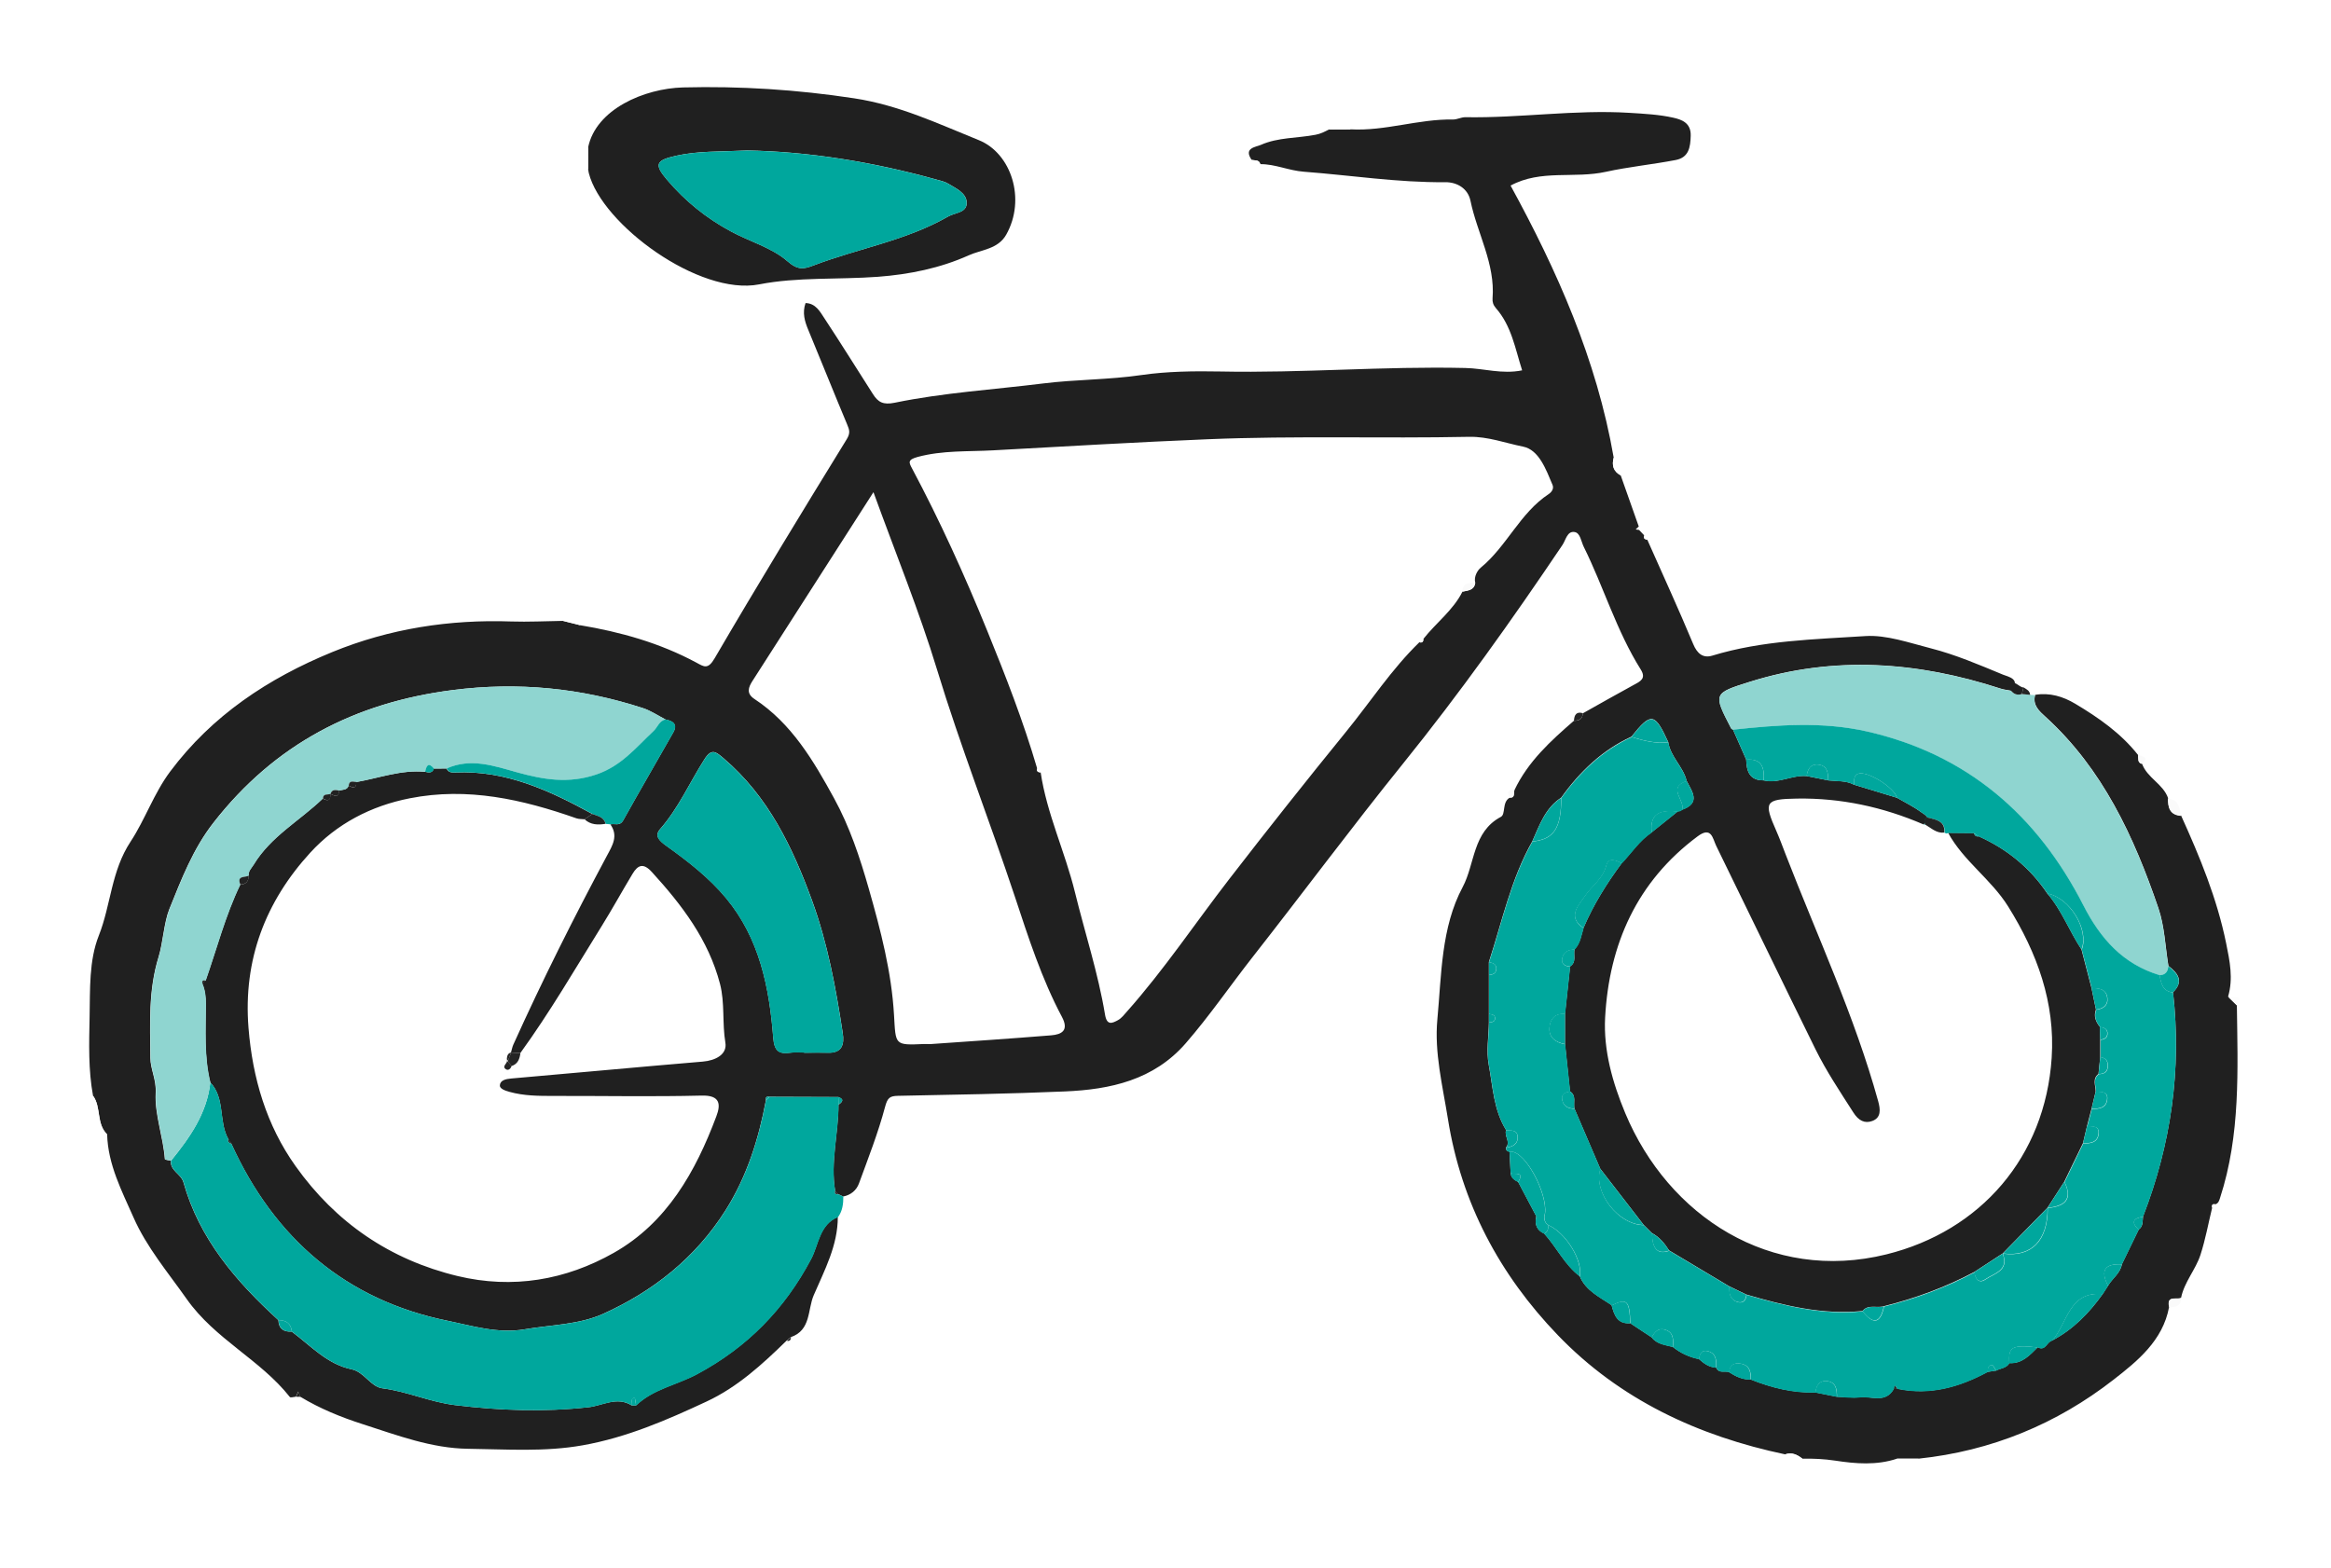 <svg width="107" height="72" viewBox="0 0 107 72" fill="none" xmlns="http://www.w3.org/2000/svg">
<g filter="url(#filter0_d_15_66)">
<path d="M99.567 56.011C99.282 57.547 98.115 58.49 97.027 59.337C94.408 61.381 91.401 62.619 88.066 62.97H87.079C86.144 63.284 85.17 63.203 84.241 63.06C83.728 62.983 83.237 62.962 82.733 62.97C82.498 62.785 82.25 62.664 81.944 62.772C77.949 61.93 74.359 60.261 71.507 57.297C68.841 54.525 67.08 51.237 66.465 47.378C66.222 45.857 65.836 44.328 65.979 42.805C66.172 40.748 66.148 38.586 67.141 36.727C67.711 35.658 67.592 34.196 68.894 33.504C69.126 33.38 68.939 32.828 69.298 32.625C69.575 32.638 69.461 32.4 69.519 32.273C70.14 30.964 71.18 30.016 72.247 29.092C72.484 29.1 72.64 29.008 72.659 28.749C73.437 28.313 74.211 27.87 74.995 27.445C75.299 27.281 75.579 27.154 75.312 26.732C74.203 24.966 73.617 22.956 72.698 21.103C72.577 20.858 72.542 20.469 72.281 20.427C71.938 20.369 71.877 20.789 71.721 21.021C69.406 24.459 67.009 27.83 64.403 31.059C62.056 33.968 59.825 36.975 57.515 39.919C56.48 41.237 55.532 42.628 54.431 43.895C52.961 45.588 50.972 46.021 48.879 46.11C46.328 46.219 43.778 46.261 41.225 46.311C40.84 46.319 40.739 46.401 40.626 46.823C40.309 48.014 39.855 49.17 39.43 50.332C39.314 50.649 39.057 50.865 38.706 50.934C38.63 50.9 38.553 50.865 38.479 50.828C38.432 50.778 38.384 50.728 38.334 50.675C38.11 49.347 38.487 48.043 38.487 46.725C38.648 46.604 38.786 46.48 38.479 46.367C37.426 46.364 36.37 46.359 35.316 46.356C35.184 46.327 35.137 46.38 35.158 46.509C34.823 48.302 34.284 50.015 33.302 51.57C31.924 53.751 29.97 55.293 27.668 56.328C26.572 56.819 25.287 56.824 24.083 57.03C22.847 57.241 21.648 56.864 20.55 56.639C15.893 55.694 12.593 52.859 10.618 48.508C10.57 48.436 10.523 48.368 10.478 48.296C10.021 47.486 10.349 46.425 9.649 45.693C9.359 44.505 9.441 43.293 9.446 42.09C9.446 41.765 9.411 41.459 9.285 41.16C9.335 41.113 9.385 41.065 9.435 41.02C9.953 39.544 10.344 38.026 11.025 36.611C11.289 36.606 11.413 36.466 11.41 36.205C11.386 35.988 11.542 35.861 11.64 35.698C12.427 34.396 13.76 33.678 14.813 32.662C15.059 32.801 15.18 32.743 15.162 32.448C15.344 32.524 15.552 32.662 15.563 32.295C15.724 32.247 15.925 32.284 15.999 32.068C16.194 32.178 16.358 32.226 16.352 31.904C17.401 31.719 18.417 31.331 19.507 31.434C19.674 31.471 19.84 31.511 19.914 31.286C20.109 31.286 20.302 31.281 20.497 31.281C20.574 31.474 20.743 31.471 20.904 31.466C23.225 31.363 25.229 32.297 27.193 33.374C27.071 33.454 26.95 33.535 26.828 33.615C26.704 33.602 26.572 33.609 26.459 33.57C23.977 32.699 21.464 32.128 18.81 32.651C17.02 33.002 15.45 33.828 14.246 35.143C12.186 37.393 11.157 40.065 11.407 43.188C11.592 45.503 12.231 47.663 13.572 49.545C15.412 52.13 17.902 53.838 21.004 54.585C23.534 55.192 25.962 54.773 28.177 53.519C30.614 52.138 31.927 49.799 32.882 47.254C33.091 46.702 33.062 46.279 32.212 46.3C29.946 46.356 27.679 46.311 25.413 46.316C24.73 46.316 24.056 46.316 23.386 46.129C23.177 46.071 22.929 45.984 22.945 45.823C22.966 45.593 23.219 45.538 23.468 45.516C26.398 45.263 29.326 44.986 32.259 44.74C32.853 44.69 33.386 44.407 33.297 43.872C33.146 42.971 33.278 42.05 33.051 41.173C32.523 39.148 31.301 37.546 29.92 36.033C29.535 35.611 29.284 35.706 29.038 36.115C28.558 36.912 28.109 37.731 27.618 38.52C26.401 40.479 25.242 42.475 23.887 44.344C23.742 44.339 23.6 44.331 23.454 44.326C23.491 44.204 23.512 44.075 23.563 43.961C24.893 41.015 26.34 38.127 27.866 35.278C28.117 34.811 28.391 34.372 28.019 33.85C28.217 33.797 28.45 33.95 28.61 33.657C29.36 32.305 30.144 30.972 30.905 29.625C31.116 29.25 30.886 29.1 30.548 29.034C30.203 28.857 29.875 28.63 29.511 28.511C26.665 27.585 23.774 27.299 20.777 27.682C16.284 28.255 12.614 30.164 9.802 33.765C8.854 34.977 8.318 36.387 7.767 37.752C7.529 38.343 7.476 39.294 7.281 39.925C6.798 41.485 6.893 43.019 6.901 44.566C6.903 45.089 7.181 45.559 7.146 46.182C7.093 47.172 7.492 48.191 7.566 49.221C7.566 49.249 7.746 49.268 7.841 49.289C7.801 49.754 8.308 49.891 8.419 50.279C9.15 52.885 10.837 54.836 12.778 56.61C12.793 57.006 13.018 57.157 13.39 57.136C14.264 57.782 15.009 58.633 16.141 58.867C16.722 58.989 17.01 59.67 17.554 59.739C18.697 59.884 19.737 60.372 20.896 60.512C22.947 60.761 24.962 60.834 27.016 60.607C27.657 60.536 28.32 60.098 28.993 60.523C29.059 60.523 29.125 60.523 29.194 60.523C29.983 59.765 31.071 59.583 31.998 59.084C34.303 57.846 36.005 56.111 37.233 53.793C37.574 53.149 37.608 52.217 38.458 51.868C38.461 53.181 37.848 54.316 37.352 55.467C37.067 56.13 37.231 57.072 36.304 57.389C36.238 57.442 36.175 57.495 36.108 57.55C35 58.633 33.851 59.686 32.441 60.343C30.617 61.196 28.769 61.996 26.755 62.355C24.996 62.669 23.238 62.537 21.482 62.516C19.811 62.495 18.238 61.898 16.659 61.389C15.653 61.067 14.687 60.673 13.784 60.127C13.752 60.048 13.72 59.968 13.686 59.889C13.652 59.968 13.617 60.045 13.585 60.124C13.488 60.132 13.337 60.182 13.303 60.137C11.943 58.416 9.871 57.489 8.567 55.636C7.706 54.414 6.726 53.255 6.13 51.898C5.596 50.686 4.955 49.469 4.918 48.083C4.411 47.599 4.651 46.839 4.271 46.311C4.049 45.112 4.089 43.898 4.113 42.689C4.139 41.427 4.078 40.107 4.538 38.948C5.095 37.538 5.1 35.993 5.998 34.634C6.655 33.636 7.067 32.419 7.809 31.426C9.736 28.849 12.313 27.141 15.252 25.937C17.884 24.86 20.632 24.435 23.468 24.533C24.254 24.559 25.046 24.517 25.836 24.506C26.1 24.572 26.364 24.638 26.625 24.704C28.486 25.013 30.287 25.52 31.958 26.418C32.312 26.608 32.492 26.758 32.803 26.225C34.778 22.843 36.816 19.5 38.867 16.166C39.044 15.878 38.989 15.733 38.886 15.485C38.281 14.043 37.703 12.591 37.104 11.15C36.938 10.754 36.821 10.363 36.977 9.914C37.439 9.925 37.637 10.3 37.84 10.609C38.601 11.762 39.33 12.937 40.074 14.099C40.309 14.466 40.539 14.6 41.075 14.489C43.319 14.027 45.613 13.888 47.883 13.605C49.386 13.418 50.901 13.439 52.409 13.217C53.547 13.051 54.816 13.032 56.031 13.056C59.775 13.133 63.516 12.808 67.265 12.895C68.115 12.913 68.949 13.191 69.871 13.003C69.551 12.008 69.385 10.962 68.664 10.144C68.543 10.004 68.5 9.864 68.513 9.7C68.64 8.103 67.809 6.72 67.5 5.22C67.383 4.652 66.882 4.359 66.341 4.365C64.16 4.386 62.014 4.048 59.854 3.884C59.149 3.831 58.531 3.53 57.85 3.536C57.794 3.317 57.599 3.38 57.454 3.338C57.069 2.788 57.647 2.754 57.879 2.651C58.671 2.3 59.553 2.35 60.39 2.187C60.625 2.142 60.807 2.049 61.002 1.944C61.332 1.944 61.66 1.941 61.99 1.938C63.582 2.028 65.11 1.458 66.697 1.487C66.885 1.49 67.075 1.379 67.262 1.381C69.778 1.426 72.284 1.025 74.802 1.181C75.475 1.223 76.162 1.257 76.814 1.405C77.178 1.487 77.625 1.632 77.609 2.226C77.596 2.767 77.519 3.229 76.922 3.346C75.856 3.551 74.72 3.665 73.72 3.887C72.252 4.212 70.737 3.765 69.34 4.52C71.463 8.401 73.295 12.507 74.074 17.011C73.978 17.359 74.058 17.639 74.393 17.819C74.67 18.603 74.948 19.39 75.225 20.174C75.18 20.216 75.135 20.261 75.09 20.303C75.135 20.308 75.182 20.314 75.227 20.319C75.309 20.406 75.391 20.491 75.473 20.578C75.42 20.718 75.51 20.757 75.618 20.784C76.323 22.376 77.052 23.96 77.722 25.567C77.91 26.019 78.179 26.228 78.601 26.101C80.896 25.401 83.285 25.356 85.637 25.203C86.588 25.142 87.641 25.512 88.621 25.763C89.759 26.053 90.854 26.523 91.945 26.975C92.166 27.067 92.79 27.17 92.317 27.711C92.159 27.68 91.995 27.664 91.842 27.616C88.032 26.375 84.196 26.085 80.32 27.302C78.636 27.83 78.638 27.841 79.467 29.441C79.481 29.467 79.52 29.478 79.549 29.496C79.752 29.955 79.956 30.415 80.156 30.874C80.172 31.402 80.304 31.835 80.956 31.827C81.638 31.991 82.261 31.571 82.931 31.629C83.261 31.695 83.589 31.761 83.919 31.827C84.317 31.875 84.732 31.827 85.104 32.025C85.761 32.226 86.421 32.427 87.079 32.627C87.446 32.841 87.834 33.029 88.174 33.279C88.32 33.388 88.734 33.567 88.291 33.85C86.44 33.05 84.505 32.633 82.49 32.664C81.004 32.688 80.951 32.82 81.545 34.164C81.698 34.512 81.828 34.871 81.965 35.225C83.42 38.987 85.133 42.649 86.213 46.554C86.321 46.945 86.353 47.317 85.941 47.467C85.598 47.592 85.315 47.457 85.07 47.069C84.463 46.118 83.834 45.181 83.335 44.17C81.804 41.062 80.299 37.942 78.778 34.832C78.615 34.494 78.562 33.923 77.925 34.399C75.138 36.474 73.862 39.354 73.68 42.718C73.601 44.212 74.013 45.691 74.604 47.108C76.579 51.832 81.273 54.907 86.593 53.59C90.91 52.521 93.88 49.12 94.178 44.566C94.344 42.039 93.516 39.758 92.18 37.617C91.395 36.36 90.128 35.531 89.423 34.232C89.817 34.235 90.213 34.238 90.606 34.243C90.643 34.349 90.696 34.425 90.825 34.394C92.116 34.974 93.178 35.832 93.972 37.013C94.64 37.783 94.989 38.752 95.546 39.589C95.699 40.178 95.852 40.769 96.005 41.358L96.211 42.348C96.098 42.652 96.198 42.905 96.388 43.14L96.406 43.734C96.406 43.998 96.406 44.262 96.406 44.526C96.38 44.785 96.354 45.046 96.327 45.305C96.037 45.532 96.195 45.833 96.198 46.11C96.135 46.374 96.071 46.638 96.008 46.902C95.939 47.166 95.871 47.431 95.802 47.694C95.739 47.959 95.678 48.222 95.614 48.486C95.329 49.075 95.041 49.667 94.756 50.255C94.5 50.654 94.242 51.053 93.985 51.451V51.449C93.302 52.146 92.618 52.845 91.934 53.542L91.96 53.585L91.924 53.55C91.49 53.833 91.058 54.115 90.625 54.398C89.307 55.1 87.916 55.61 86.472 55.971C86.15 56.069 85.761 55.866 85.492 56.19C83.655 56.375 81.902 55.945 80.162 55.433C79.898 55.306 79.634 55.179 79.372 55.053C78.454 54.503 77.535 53.957 76.616 53.408C76.41 53.086 76.172 52.793 75.827 52.613C75.7 52.486 75.573 52.36 75.446 52.233L73.453 49.654C73.06 48.735 72.666 47.816 72.27 46.895C72.21 46.63 72.373 46.306 72.067 46.105C71.99 45.379 71.914 44.656 71.837 43.93V42.544C71.914 41.818 71.99 41.094 72.07 40.368C72.381 40.17 72.212 39.843 72.276 39.579C72.542 39.307 72.582 38.937 72.688 38.597C73.144 37.527 73.757 36.553 74.446 35.621C74.895 35.146 75.256 34.586 75.811 34.214C76.215 33.892 76.616 33.57 77.02 33.245C77.086 33.245 77.147 33.221 77.2 33.179C78.087 32.867 77.675 32.345 77.419 31.846C77.263 31.194 76.674 30.745 76.576 30.064C75.956 28.717 75.79 28.691 74.887 29.821C73.543 30.441 72.513 31.431 71.663 32.622C70.932 33.097 70.668 33.881 70.338 34.623C69.358 36.355 68.954 38.298 68.344 40.165C68.344 40.363 68.344 40.561 68.344 40.759C68.344 41.353 68.344 41.947 68.344 42.541C68.344 42.673 68.344 42.805 68.344 42.937C68.334 43.586 68.22 44.257 68.337 44.883C68.524 45.899 68.564 46.968 69.136 47.885C69.036 48.149 69.35 48.413 69.136 48.677C69.11 48.803 69.179 48.856 69.292 48.877C69.308 49.205 69.324 49.535 69.343 49.862C69.364 50.078 69.519 50.176 69.688 50.263C69.966 50.789 70.243 51.317 70.523 51.842C70.436 52.201 70.536 52.476 70.884 52.634C71.457 53.26 71.819 54.065 72.513 54.59C72.798 55.261 73.429 55.544 73.978 55.921C74.097 56.37 74.24 56.795 74.834 56.748C75.161 56.964 75.489 57.181 75.816 57.397C76.062 57.716 76.439 57.743 76.788 57.838C77.144 58.12 77.543 58.308 77.989 58.395C78.216 58.598 78.459 58.773 78.778 58.788C78.9 59.073 79.174 58.92 79.37 58.994C79.673 59.19 79.99 59.345 80.365 59.332C81.318 59.71 82.295 59.955 83.327 59.926C83.657 59.992 83.985 60.058 84.315 60.124C84.666 60.135 85.022 60.188 85.368 60.148C85.899 60.085 86.546 60.441 86.928 59.763C86.984 59.763 87.039 59.763 87.095 59.757C88.581 60.071 89.938 59.683 91.234 58.984C91.364 58.963 91.493 58.944 91.625 58.923C91.831 58.812 92.098 58.815 92.235 58.58C92.821 58.611 93.172 58.215 93.539 57.851C93.896 58.044 93.954 57.598 94.194 57.545C95.16 57.041 95.897 56.283 96.523 55.404C96.605 55.277 96.686 55.15 96.768 55.023C96.966 54.685 97.333 54.456 97.402 54.036C97.658 53.505 97.914 52.977 98.173 52.447C98.387 52.296 98.344 52.064 98.371 51.85C99.656 48.529 100.148 45.102 99.749 41.556C100.261 41.049 99.973 40.682 99.538 40.344C99.392 39.457 99.363 38.533 99.078 37.694C97.959 34.415 96.525 31.302 93.893 28.905C93.608 28.646 93.291 28.371 93.421 27.901C94.088 27.791 94.698 27.975 95.261 28.311C96.335 28.952 97.357 29.665 98.144 30.663C98.173 30.811 98.101 31.004 98.326 31.064C98.561 31.716 99.292 31.988 99.522 32.643C99.514 33.066 99.606 33.411 100.118 33.443C100.977 35.336 101.766 37.248 102.186 39.304C102.355 40.133 102.518 40.922 102.278 41.749C102.413 41.881 102.545 42.01 102.679 42.142C102.719 45.118 102.851 48.104 101.908 50.995C101.866 51.127 101.837 51.237 101.7 51.29C101.565 51.253 101.52 51.309 101.547 51.438C101.37 52.164 101.238 52.901 101.008 53.611C100.786 54.295 100.266 54.857 100.118 55.583C99.91 55.684 99.448 55.449 99.575 55.995L99.567 56.011ZM67.719 22.758C67.642 22.468 67.832 22.175 67.972 22.061C69.168 21.079 69.773 19.553 71.085 18.687C71.233 18.59 71.336 18.426 71.267 18.265C70.966 17.552 70.644 16.649 69.91 16.504C69.102 16.343 68.305 16.039 67.442 16.055C63.444 16.137 59.45 16 55.447 16.166C52.158 16.301 48.868 16.496 45.581 16.676C44.443 16.739 43.269 16.67 42.123 16.979C41.655 17.106 41.721 17.235 41.859 17.494C43.15 19.918 44.282 22.415 45.317 24.96C46.162 27.035 46.975 29.121 47.606 31.273C47.572 31.413 47.648 31.458 47.77 31.466C48.053 33.361 48.887 35.104 49.343 36.962C49.8 38.829 50.407 40.674 50.724 42.583C50.809 43.095 51.052 42.982 51.318 42.837C51.485 42.747 51.611 42.575 51.741 42.43C53.441 40.516 54.861 38.385 56.424 36.363C58.183 34.087 59.97 31.83 61.786 29.599C62.906 28.226 63.875 26.727 65.155 25.486C65.295 25.525 65.337 25.449 65.343 25.327C65.921 24.591 66.702 24.023 67.133 23.162C67.383 23.11 67.669 23.104 67.719 22.756V22.758ZM40.095 18.595C38.168 21.599 36.351 24.432 34.538 27.268C34.355 27.553 34.245 27.838 34.63 28.091C36.338 29.214 37.344 30.93 38.287 32.651C38.999 33.95 39.469 35.357 39.884 36.815C40.43 38.729 40.924 40.624 41.038 42.599C41.12 43.988 41.048 43.993 42.426 43.932C42.524 43.927 42.624 43.943 42.722 43.935C44.565 43.806 46.408 43.684 48.248 43.534C48.749 43.494 49.072 43.301 48.747 42.689C47.812 40.931 47.205 39.038 46.582 37.155C45.425 33.673 44.082 30.256 43.012 26.74C42.197 24.06 41.133 21.459 40.095 18.598V18.595ZM36.911 44.328C36.911 44.328 36.911 44.328 36.911 44.331C37.273 44.331 37.635 44.32 37.994 44.331C38.654 44.355 38.764 43.956 38.685 43.431C38.371 41.363 37.993 39.307 37.273 37.337C36.378 34.887 35.266 32.564 33.223 30.821C32.866 30.518 32.668 30.333 32.333 30.864C31.655 31.93 31.145 33.102 30.3 34.066C30.02 34.386 30.282 34.615 30.593 34.837C31.586 35.547 32.557 36.3 33.339 37.245C34.865 39.09 35.314 41.332 35.493 43.631C35.546 44.297 35.776 44.402 36.32 44.326C36.512 44.299 36.713 44.32 36.911 44.32V44.328Z" fill="#202020"/>
<path d="M29.001 60.526C28.331 60.1 27.665 60.539 27.024 60.61C24.97 60.837 22.955 60.763 20.904 60.515C19.742 60.375 18.702 59.887 17.562 59.741C17.018 59.673 16.733 58.992 16.149 58.87C15.017 58.635 14.272 57.785 13.398 57.138C13.358 56.771 13.142 56.61 12.786 56.613C10.845 54.839 9.158 52.888 8.427 50.282C8.319 49.894 7.809 49.756 7.849 49.292C8.715 48.225 9.499 47.119 9.654 45.696C10.354 46.43 10.027 47.489 10.483 48.299C10.441 48.428 10.523 48.476 10.623 48.51C12.598 52.861 15.896 55.697 20.555 56.642C21.654 56.864 22.85 57.244 24.088 57.033C25.292 56.827 26.578 56.821 27.673 56.33C29.976 55.295 31.927 53.754 33.307 51.573C34.289 50.018 34.828 48.302 35.163 46.512C35.216 46.462 35.269 46.409 35.322 46.358C36.375 46.361 37.431 46.367 38.485 46.369C38.485 46.488 38.49 46.607 38.493 46.728C38.493 48.048 38.118 49.352 38.339 50.678C38.305 50.807 38.361 50.849 38.485 50.831C38.561 50.865 38.638 50.9 38.712 50.937C38.712 51.272 38.675 51.599 38.466 51.882C37.619 52.23 37.584 53.162 37.241 53.806C36.014 56.124 34.311 57.859 32.006 59.097C31.079 59.596 29.989 59.776 29.202 60.536C29.181 60.412 29.16 60.288 29.139 60.164C28.909 60.219 29.049 60.412 29.004 60.536L29.001 60.526Z" fill="#00A79D"/>
<path d="M26.997 2.767C27.354 1.017 29.569 0.061 31.354 0.014C33.981 -0.052 36.584 0.114 39.205 0.513C41.275 0.827 43.065 1.682 44.932 2.435C46.413 3.031 47.113 5.141 46.186 6.778C45.808 7.443 45.045 7.462 44.465 7.723C43.155 8.312 41.742 8.599 40.301 8.708C38.479 8.842 36.597 8.713 34.849 9.056C32.098 9.595 27.628 6.302 27.029 3.95C27.013 3.887 27.008 3.821 26.997 3.755C26.997 3.425 26.997 3.095 27 2.765L26.997 2.767ZM34.247 2.91C33.043 2.968 32.029 2.926 31.026 3.153C30.115 3.359 30.012 3.538 30.612 4.246C31.443 5.228 32.436 6.028 33.571 6.635C34.429 7.095 35.433 7.372 36.143 7.99C36.629 8.412 36.89 8.359 37.355 8.182C39.398 7.403 41.595 7.047 43.522 5.941C43.844 5.756 44.391 5.774 44.375 5.299C44.359 4.856 43.886 4.652 43.532 4.436C43.371 4.336 43.171 4.296 42.983 4.243C40.063 3.43 37.093 2.952 34.25 2.907L34.247 2.91Z" fill="#202020"/>
<path d="M93.415 27.915C93.286 28.385 93.603 28.657 93.888 28.918C96.52 31.312 97.954 34.425 99.073 37.707C99.358 38.544 99.387 39.471 99.532 40.358C99.514 40.611 99.398 40.767 99.128 40.775C97.447 40.265 96.412 39.103 95.622 37.559C93.513 33.432 90.297 30.634 85.695 29.586C83.649 29.121 81.601 29.282 79.547 29.504C79.52 29.485 79.478 29.475 79.465 29.448C78.638 27.851 78.633 27.841 80.317 27.31C84.191 26.093 88.029 26.381 91.839 27.624C91.992 27.674 92.156 27.69 92.314 27.719L92.298 27.698C92.43 27.864 92.594 27.936 92.805 27.864C92.932 27.878 93.059 27.888 93.186 27.901C93.262 27.907 93.339 27.912 93.415 27.915Z" fill="#8FD5D0"/>
<path d="M4.276 46.311C4.657 46.842 4.416 47.599 4.923 48.083C4.055 47.908 3.711 46.966 4.276 46.311Z" fill="white"/>
<path d="M74.393 17.827C74.058 17.647 73.979 17.37 74.074 17.019C74.38 17.016 74.689 17.04 74.784 17.399C74.866 17.708 74.644 17.795 74.39 17.827H74.393Z" fill="white"/>
<path d="M87.079 62.97H88.066C88.029 63.292 87.884 63.53 87.525 63.501C87.221 63.477 87.105 63.25 87.079 62.97Z" fill="white"/>
<path d="M26.997 2.767C26.997 3.097 26.997 3.427 26.995 3.757C26.715 3.728 26.488 3.612 26.464 3.309C26.438 2.947 26.673 2.804 26.997 2.767Z" fill="white"/>
<path d="M61.992 1.944C61.662 1.944 61.335 1.946 61.005 1.949C61.042 1.624 61.184 1.387 61.544 1.413C61.85 1.434 61.966 1.664 61.992 1.944Z" fill="white"/>
<path d="M26.633 24.704C26.369 24.638 26.105 24.572 25.844 24.506C25.865 24.263 25.812 23.939 26.2 23.986C26.612 24.036 26.633 24.377 26.633 24.704Z" fill="white"/>
<path d="M81.944 62.772C82.25 62.664 82.501 62.785 82.733 62.97C82.356 63.469 82.24 63.44 81.944 62.772Z" fill="white"/>
<path d="M100.113 33.459C99.601 33.425 99.509 33.079 99.516 32.659C100 32.714 100.058 33.087 100.113 33.459Z" fill="#FAFAFA"/>
<path d="M99.567 56.011C99.44 55.464 99.902 55.699 100.111 55.599C100.118 55.987 99.857 56.019 99.567 56.011Z" fill="#FAFAFA"/>
<path d="M102.674 42.161C102.539 42.029 102.407 41.899 102.273 41.767C102.46 41.844 103.007 41.551 102.674 42.161Z" fill="#FDFDFD"/>
<path d="M92.808 27.864C92.597 27.936 92.433 27.864 92.301 27.698C92.341 27.001 92.689 27.6 92.885 27.558C92.858 27.661 92.834 27.761 92.808 27.864Z" fill="#202020"/>
<path d="M98.321 31.077C98.096 31.017 98.17 30.824 98.138 30.676C98.402 30.718 98.643 30.771 98.321 31.077Z" fill="#FAFAFA"/>
<path d="M72.661 28.744C72.643 29.002 72.487 29.095 72.249 29.087C72.265 28.825 72.358 28.656 72.661 28.744Z" fill="#242424"/>
<path d="M57.457 3.34C57.599 3.382 57.797 3.316 57.853 3.538C57.523 3.871 57.491 3.602 57.457 3.34Z" fill="white"/>
<path d="M69.519 32.268C69.459 32.395 69.575 32.633 69.298 32.619C69.155 32.363 69.218 32.239 69.519 32.268Z" fill="#FAFAFA"/>
<path d="M92.808 27.864C92.832 27.761 92.858 27.661 92.885 27.558C93.019 27.643 93.178 27.709 93.188 27.901C93.061 27.888 92.935 27.878 92.808 27.864Z" fill="#242424"/>
<path d="M13.593 60.127C13.628 60.048 13.662 59.971 13.694 59.892C13.726 59.971 13.757 60.05 13.791 60.13C13.726 60.13 13.659 60.13 13.593 60.127Z" fill="#222221"/>
<path d="M75.618 20.789C75.51 20.762 75.42 20.723 75.473 20.583C75.52 20.652 75.57 20.72 75.618 20.789Z" fill="#FAFAFA"/>
<path d="M36.116 57.555C36.182 57.502 36.246 57.45 36.312 57.394C36.301 57.513 36.256 57.592 36.116 57.555Z" fill="#222221"/>
<path d="M75.23 20.327C75.185 20.322 75.138 20.316 75.093 20.311C75.138 20.269 75.182 20.224 75.227 20.182C75.23 20.229 75.233 20.279 75.23 20.327Z" fill="#FAFAFA"/>
<path d="M101.539 51.454C101.515 51.325 101.56 51.269 101.692 51.306C101.642 51.356 101.589 51.404 101.539 51.454Z" fill="#FDFDFD"/>
<path d="M88.365 33.855H88.293C88.737 33.572 88.322 33.393 88.177 33.285C87.839 33.031 87.451 32.844 87.082 32.633C86.963 32.163 85.714 31.373 85.294 31.526C85.078 31.605 85.117 31.84 85.107 32.031C84.734 31.83 84.32 31.88 83.921 31.833C83.921 31.497 83.89 31.157 83.475 31.107C83.119 31.064 82.971 31.31 82.934 31.635C82.263 31.576 81.64 31.996 80.959 31.833C81.001 31.254 80.88 30.814 80.159 30.88C79.956 30.42 79.752 29.961 79.552 29.501C81.603 29.28 83.652 29.119 85.701 29.583C90.302 30.631 93.518 33.43 95.628 37.556C96.417 39.101 97.452 40.263 99.134 40.772C99.202 41.144 99.271 41.514 99.751 41.569C100.15 45.115 99.659 48.545 98.373 51.863C97.917 51.932 97.814 52.119 98.175 52.46C97.919 52.991 97.663 53.519 97.404 54.049C96.612 54.004 96.401 54.334 96.771 55.037C96.689 55.163 96.607 55.29 96.525 55.417C94.954 55.264 94.909 56.776 94.197 57.558C93.956 57.611 93.898 58.057 93.542 57.864C92.356 57.735 92.18 57.833 92.238 58.593C92.1 58.825 91.834 58.825 91.628 58.936C91.567 58.846 91.512 58.68 91.448 58.677C91.245 58.664 91.261 58.854 91.24 58.997C89.941 59.697 88.586 60.085 87.1 59.77C87.066 59.72 87.029 59.67 86.994 59.62C86.976 59.673 86.955 59.723 86.936 59.776C86.553 60.452 85.907 60.095 85.376 60.161C85.03 60.203 84.674 60.148 84.323 60.137C84.323 59.802 84.291 59.462 83.876 59.411C83.52 59.369 83.372 59.615 83.335 59.939C82.303 59.968 81.323 59.723 80.373 59.345C80.378 58.999 80.325 58.683 79.908 58.609C79.597 58.553 79.404 58.675 79.378 59.007C79.182 58.931 78.908 59.087 78.786 58.801C78.791 58.479 78.799 58.147 78.406 58.038C78.11 57.957 78.023 58.163 77.994 58.408C77.548 58.321 77.149 58.131 76.793 57.851C76.817 57.516 76.838 57.17 76.429 57.048C76.12 56.959 75.945 57.157 75.821 57.41C75.494 57.194 75.167 56.977 74.839 56.761C74.805 55.705 74.686 55.591 73.984 55.934C73.435 55.559 72.801 55.274 72.519 54.604C72.664 53.88 71.901 52.624 71.088 52.251C70.927 52.167 70.892 52.019 70.89 51.855C71.143 51.1 70.219 49.139 69.49 48.896C69.432 48.877 69.364 48.891 69.298 48.891C69.187 48.869 69.115 48.816 69.142 48.69C69.456 48.653 69.701 48.516 69.662 48.159C69.628 47.855 69.35 47.916 69.142 47.898C68.569 46.982 68.532 45.91 68.342 44.896C68.226 44.27 68.342 43.6 68.35 42.95C68.477 42.932 68.63 42.916 68.63 42.752C68.63 42.589 68.479 42.573 68.35 42.554C68.35 41.96 68.35 41.366 68.35 40.772C68.503 40.743 68.659 40.714 68.682 40.521C68.712 40.276 68.548 40.21 68.35 40.181C68.96 38.314 69.361 36.374 70.343 34.639C71.333 34.536 71.666 34.034 71.668 32.638C72.521 31.447 73.548 30.46 74.895 29.839C75.446 30.006 75.998 30.156 76.584 30.082C76.682 30.763 77.271 31.209 77.427 31.864C76.495 32.168 77.4 32.773 77.207 33.197C77.155 33.24 77.097 33.261 77.028 33.264C76.312 33.195 75.705 33.264 75.819 34.232C75.264 34.605 74.903 35.164 74.454 35.64C74.184 35.508 73.836 35.341 73.733 35.748C73.575 36.363 73.07 36.675 72.759 37.139C72.503 37.522 71.898 38.1 72.695 38.615C72.59 38.956 72.55 39.325 72.284 39.597C72.014 39.602 71.787 39.69 71.719 39.975C71.647 40.263 71.832 40.36 72.078 40.384C72.001 41.11 71.922 41.833 71.845 42.559C71.386 42.509 71.156 42.789 71.127 43.177C71.09 43.645 71.418 43.866 71.848 43.946C71.924 44.672 72.001 45.395 72.078 46.121C71.832 46.145 71.647 46.242 71.719 46.53C71.787 46.815 72.014 46.902 72.281 46.91C72.674 47.829 73.068 48.748 73.464 49.669C73.131 50.744 74.285 52.241 75.457 52.249C75.584 52.375 75.71 52.502 75.837 52.629C75.843 53.352 76.106 53.617 76.627 53.424C77.545 53.973 78.464 54.519 79.383 55.068C79.378 55.364 79.404 55.654 79.731 55.771C80.003 55.866 80.143 55.718 80.175 55.449C81.915 55.958 83.665 56.391 85.505 56.206C85.986 56.824 86.319 56.779 86.485 55.987C87.932 55.625 89.32 55.116 90.638 54.414C90.672 54.728 90.852 54.944 91.137 54.746C91.538 54.469 92.243 54.342 91.937 53.566L91.974 53.6L91.947 53.558C93.254 53.733 94.004 52.967 93.999 51.462V51.465C94.754 51.388 95.174 51.098 94.77 50.269C95.055 49.68 95.343 49.089 95.628 48.5C95.955 48.5 96.29 48.471 96.335 48.062C96.377 47.676 96.055 47.729 95.815 47.708C95.884 47.444 95.952 47.18 96.021 46.916C96.348 46.916 96.684 46.887 96.731 46.477C96.773 46.092 96.451 46.145 96.211 46.124C96.211 45.849 96.05 45.548 96.34 45.318C96.546 45.31 96.721 45.26 96.752 45.017C96.787 44.759 96.702 44.579 96.42 44.539C96.42 44.276 96.42 44.011 96.42 43.748C96.573 43.718 96.723 43.681 96.742 43.486C96.763 43.241 96.594 43.182 96.401 43.153C96.211 42.919 96.111 42.665 96.224 42.361C96.546 42.319 96.781 42.166 96.737 41.815C96.684 41.406 96.351 41.369 96.018 41.371C95.865 40.783 95.712 40.191 95.559 39.602C95.915 38.689 95.012 37.213 93.985 37.026C93.191 35.846 92.132 34.985 90.838 34.407C90.764 34.356 90.693 34.306 90.619 34.256C90.226 34.254 89.83 34.248 89.436 34.246L89.344 34.267L89.257 34.232C89.312 33.702 88.885 33.641 88.544 33.551C88.341 33.498 88.322 33.694 88.375 33.86L88.365 33.855Z" fill="#00A79D"/>
<path d="M9.657 45.693C9.501 47.116 8.717 48.225 7.851 49.289C7.756 49.265 7.579 49.249 7.577 49.221C7.503 48.191 7.104 47.169 7.157 46.182C7.191 45.559 6.914 45.089 6.911 44.566C6.903 43.019 6.806 41.485 7.291 39.925C7.487 39.294 7.54 38.343 7.777 37.752C8.326 36.387 8.865 34.977 9.813 33.765C12.624 30.164 16.294 28.255 20.788 27.682C23.784 27.299 26.673 27.585 29.521 28.511C29.886 28.63 30.213 28.857 30.559 29.034C30.261 29.092 30.192 29.39 30.005 29.565C29.199 30.314 28.537 31.165 27.386 31.558C26.1 31.996 24.946 31.798 23.737 31.46C22.675 31.165 21.614 30.79 20.508 31.283C20.313 31.283 20.12 31.289 19.924 31.289C19.655 30.969 19.576 31.17 19.518 31.436C18.427 31.334 17.411 31.722 16.363 31.907C16.215 31.899 16.033 31.814 16.009 32.07C15.938 32.287 15.735 32.25 15.574 32.297C15.407 32.266 15.238 32.229 15.172 32.453V32.45C15.048 32.506 14.834 32.419 14.824 32.664C13.77 33.681 12.434 34.399 11.65 35.7C11.55 35.864 11.394 35.991 11.421 36.207C11.244 36.294 10.861 36.189 11.035 36.614C10.351 38.029 9.961 39.547 9.446 41.023C9.314 40.983 9.272 41.039 9.295 41.163C9.422 41.459 9.456 41.767 9.456 42.092C9.451 43.296 9.369 44.508 9.66 45.696L9.657 45.693Z" fill="#8FD5D0"/>
<path d="M36.908 44.328C36.711 44.328 36.512 44.304 36.317 44.334C35.773 44.41 35.541 44.302 35.491 43.639C35.311 41.342 34.862 39.098 33.336 37.253C32.555 36.307 31.583 35.555 30.591 34.845C30.279 34.623 30.018 34.393 30.298 34.074C31.142 33.108 31.652 31.938 32.331 30.872C32.668 30.341 32.864 30.523 33.22 30.829C35.266 32.572 36.375 34.895 37.27 37.345C37.991 39.315 38.368 41.371 38.683 43.438C38.762 43.967 38.651 44.363 37.991 44.339C37.629 44.326 37.267 44.339 36.908 44.339C36.908 44.339 36.908 44.339 36.908 44.336V44.328Z" fill="#00A79D"/>
<path d="M20.505 31.281C21.611 30.787 22.67 31.162 23.734 31.458C24.941 31.793 26.097 31.994 27.383 31.555C28.534 31.162 29.197 30.312 30.002 29.562C30.189 29.388 30.258 29.089 30.556 29.031C30.894 29.095 31.124 29.248 30.913 29.623C30.152 30.969 29.368 32.302 28.618 33.654C28.457 33.947 28.225 33.791 28.027 33.847C27.953 33.839 27.877 33.834 27.803 33.826C27.731 33.504 27.441 33.475 27.203 33.374C25.242 32.297 23.235 31.363 20.915 31.465C20.753 31.473 20.584 31.476 20.508 31.281H20.505Z" fill="#00A79D"/>
<path d="M69.292 48.888C69.356 48.888 69.427 48.874 69.485 48.893C70.211 49.136 71.135 51.097 70.884 51.853C70.763 51.853 70.644 51.853 70.523 51.853C70.245 51.327 69.968 50.799 69.688 50.274C69.992 49.775 69.554 49.923 69.343 49.873C69.327 49.545 69.311 49.215 69.292 48.888Z" fill="#00A79D"/>
<path d="M72.69 38.604C71.893 38.09 72.497 37.514 72.754 37.129C73.065 36.664 73.569 36.352 73.728 35.737C73.831 35.331 74.179 35.497 74.448 35.629C73.759 36.558 73.147 37.535 72.69 38.604Z" fill="#00A79D"/>
<path d="M75.449 52.241C74.277 52.23 73.123 50.733 73.456 49.661L75.449 52.241Z" fill="#00A79D"/>
<path d="M93.991 51.451C93.993 52.956 93.246 53.719 91.939 53.548C92.623 52.848 93.307 52.151 93.991 51.451Z" fill="#00A79D"/>
<path d="M94.191 57.555C94.904 56.774 94.952 55.261 96.52 55.414C95.894 56.293 95.158 57.051 94.191 57.555Z" fill="#00A79D"/>
<path d="M71.08 52.249C71.893 52.621 72.656 53.878 72.511 54.601C71.816 54.076 71.457 53.27 70.882 52.645C71.043 52.56 71.074 52.412 71.08 52.249Z" fill="#00A79D"/>
<path d="M93.972 37.018C95.002 37.205 95.905 38.684 95.546 39.594C94.986 38.755 94.638 37.789 93.972 37.018Z" fill="#00A79D"/>
<path d="M71.663 32.633C71.663 34.029 71.328 34.531 70.338 34.634C70.668 33.892 70.932 33.108 71.663 32.633Z" fill="#00A79D"/>
<path d="M85.104 32.028C85.115 31.838 85.075 31.603 85.291 31.524C85.714 31.37 86.963 32.16 87.079 32.63C86.421 32.429 85.761 32.228 85.104 32.028Z" fill="#00A79D"/>
<path d="M76.576 30.077C75.993 30.151 75.439 30 74.887 29.834C75.787 28.704 75.956 28.728 76.576 30.077Z" fill="#00A79D"/>
<path d="M91.926 53.556C92.232 54.332 91.528 54.459 91.126 54.736C90.838 54.934 90.662 54.717 90.627 54.403C91.06 54.12 91.493 53.838 91.926 53.556Z" fill="#00A79D"/>
<path d="M71.843 43.938C71.412 43.861 71.085 43.637 71.122 43.169C71.151 42.781 71.383 42.501 71.84 42.551V43.938H71.843Z" fill="#00A79D"/>
<path d="M73.976 55.932C74.678 55.589 74.797 55.702 74.831 56.758C74.237 56.806 74.092 56.383 73.976 55.932Z" fill="#00A79D"/>
<path d="M77.202 33.19C77.392 32.764 76.489 32.16 77.421 31.856C77.68 32.355 78.089 32.878 77.202 33.19Z" fill="#00A79D"/>
<path d="M92.232 58.59C92.174 57.83 92.351 57.732 93.537 57.862C93.17 58.229 92.821 58.622 92.232 58.59Z" fill="#00A79D"/>
<path d="M99.746 41.569C99.268 41.517 99.197 41.144 99.128 40.772C99.398 40.767 99.516 40.608 99.532 40.355C99.968 40.696 100.256 41.062 99.744 41.567L99.746 41.569Z" fill="#00A79D"/>
<path d="M80.156 30.877C80.877 30.811 80.999 31.254 80.956 31.83C80.304 31.835 80.172 31.405 80.156 30.877Z" fill="#00A79D"/>
<path d="M94.759 50.258C95.163 51.084 94.743 51.377 93.988 51.454C94.244 51.055 94.503 50.657 94.759 50.258Z" fill="#00A79D"/>
<path d="M79.367 59.005C79.393 58.672 79.586 58.551 79.898 58.606C80.315 58.68 80.368 58.994 80.362 59.343C79.987 59.356 79.671 59.2 79.367 59.005Z" fill="#00A79D"/>
<path d="M75.816 34.222C75.703 33.253 76.31 33.184 77.025 33.253C76.621 33.575 76.22 33.897 75.816 34.222Z" fill="#00A79D"/>
<path d="M75.816 57.407C75.94 57.154 76.114 56.956 76.423 57.046C76.832 57.167 76.811 57.513 76.788 57.848C76.439 57.756 76.062 57.73 75.816 57.407Z" fill="#00A79D"/>
<path d="M83.327 59.937C83.364 59.612 83.515 59.366 83.868 59.409C84.283 59.459 84.317 59.797 84.315 60.135C83.985 60.069 83.657 60.003 83.327 59.937Z" fill="#00A79D"/>
<path d="M96.008 41.363C96.34 41.363 96.673 41.395 96.726 41.807C96.771 42.158 96.533 42.311 96.214 42.353L96.008 41.363Z" fill="#00A79D"/>
<path d="M82.931 31.632C82.968 31.307 83.119 31.062 83.472 31.104C83.887 31.154 83.921 31.492 83.919 31.83C83.589 31.764 83.261 31.698 82.931 31.632Z" fill="#00A79D"/>
<path d="M76.619 53.416C76.098 53.609 75.835 53.344 75.829 52.621C76.178 52.803 76.413 53.093 76.619 53.416Z" fill="#00A79D"/>
<path d="M95.805 47.697C96.045 47.718 96.367 47.665 96.325 48.051C96.28 48.46 95.944 48.489 95.617 48.489C95.68 48.225 95.741 47.961 95.805 47.697Z" fill="#00A79D"/>
<path d="M86.474 55.977C86.308 56.769 85.973 56.811 85.495 56.196C85.767 55.871 86.155 56.077 86.474 55.977Z" fill="#00A79D"/>
<path d="M77.986 58.405C78.015 58.16 78.102 57.957 78.398 58.036C78.791 58.144 78.784 58.477 78.778 58.799C78.459 58.783 78.216 58.609 77.989 58.405H77.986Z" fill="#00A79D"/>
<path d="M96.766 55.037C96.398 54.334 96.607 54.004 97.399 54.049C97.328 54.469 96.963 54.699 96.766 55.037Z" fill="#00A79D"/>
<path d="M96.201 46.113C96.441 46.134 96.763 46.081 96.721 46.467C96.676 46.876 96.338 46.905 96.01 46.905C96.074 46.641 96.137 46.377 96.201 46.113Z" fill="#00A79D"/>
<path d="M72.276 46.902C72.009 46.895 71.782 46.805 71.713 46.522C71.642 46.234 71.824 46.139 72.072 46.113C72.381 46.314 72.215 46.638 72.276 46.902Z" fill="#00A79D"/>
<path d="M80.164 55.441C80.133 55.71 79.993 55.858 79.721 55.763C79.393 55.649 79.367 55.356 79.372 55.06C79.636 55.187 79.9 55.314 80.162 55.441H80.164Z" fill="#00A79D"/>
<path d="M72.072 40.376C71.824 40.352 71.642 40.255 71.713 39.967C71.785 39.682 72.009 39.594 72.278 39.589C72.215 39.853 72.384 40.178 72.072 40.379V40.376Z" fill="#00A79D"/>
<path d="M69.136 47.895C69.345 47.916 69.625 47.853 69.657 48.157C69.696 48.51 69.451 48.648 69.136 48.687C69.35 48.423 69.036 48.159 69.136 47.895Z" fill="#00A79D"/>
<path d="M71.08 52.249C71.074 52.412 71.043 52.56 70.882 52.645C70.533 52.484 70.433 52.212 70.52 51.853C70.641 51.853 70.76 51.853 70.882 51.853C70.884 52.016 70.921 52.164 71.08 52.249Z" fill="#00A79D"/>
<path d="M27.198 33.372C27.436 33.472 27.726 33.501 27.797 33.823C27.449 33.879 27.111 33.876 26.831 33.612C26.953 33.533 27.074 33.451 27.195 33.372H27.198Z" fill="#222222"/>
<path d="M96.409 44.532C96.692 44.571 96.776 44.751 96.742 45.009C96.71 45.252 96.536 45.305 96.33 45.31C96.356 45.052 96.383 44.79 96.409 44.532Z" fill="#00A79D"/>
<path d="M12.786 56.61C13.142 56.61 13.358 56.769 13.398 57.136C13.026 57.157 12.799 57.006 12.786 56.61Z" fill="#00A79D"/>
<path d="M96.388 43.145C96.583 43.175 96.75 43.233 96.728 43.478C96.713 43.671 96.56 43.708 96.406 43.739C96.401 43.541 96.393 43.343 96.388 43.145Z" fill="#00A79D"/>
<path d="M98.17 52.46C97.808 52.119 97.911 51.932 98.368 51.863C98.342 52.074 98.384 52.309 98.17 52.46Z" fill="#00A79D"/>
<path d="M68.347 40.175C68.543 40.207 68.709 40.27 68.68 40.516C68.656 40.709 68.5 40.74 68.347 40.767C68.347 40.569 68.347 40.371 68.347 40.173V40.175Z" fill="#00A79D"/>
<path d="M67.133 23.165C67.138 22.753 67.426 22.753 67.719 22.758C67.669 23.104 67.383 23.11 67.133 23.165Z" fill="#FAFAFA"/>
<path d="M11.033 36.611C10.858 36.189 11.241 36.294 11.418 36.205C11.418 36.463 11.296 36.603 11.033 36.611Z" fill="#222222"/>
<path d="M23.89 44.342C23.856 44.611 23.776 44.846 23.486 44.943C23.425 44.872 23.362 44.801 23.301 44.73L23.317 44.698C23.365 44.571 23.415 44.444 23.462 44.32L23.457 44.326C23.602 44.331 23.745 44.339 23.89 44.344V44.342Z" fill="#242424"/>
<path d="M69.34 49.873C69.554 49.923 69.992 49.775 69.686 50.274C69.517 50.187 69.358 50.089 69.34 49.873Z" fill="#00A79D"/>
<path d="M68.347 42.551C68.474 42.57 68.627 42.586 68.627 42.749C68.627 42.913 68.477 42.926 68.347 42.947C68.347 42.816 68.347 42.684 68.347 42.551Z" fill="#00A79D"/>
<path d="M91.232 58.992C91.253 58.849 91.237 58.661 91.44 58.672C91.506 58.675 91.562 58.841 91.62 58.931C91.49 58.952 91.361 58.97 91.229 58.992H91.232Z" fill="#00A79D"/>
<path d="M19.515 31.434C19.573 31.167 19.653 30.967 19.922 31.286C19.851 31.51 19.682 31.471 19.515 31.434Z" fill="#00A79D"/>
<path d="M14.824 32.661C14.834 32.416 15.046 32.503 15.172 32.448C15.193 32.741 15.069 32.801 14.824 32.661Z" fill="#222222"/>
<path d="M15.17 32.453C15.236 32.229 15.405 32.266 15.571 32.297C15.56 32.664 15.352 32.527 15.17 32.453Z" fill="#222222"/>
<path d="M16.006 32.068C16.033 31.811 16.215 31.896 16.36 31.904C16.366 32.226 16.199 32.178 16.006 32.068Z" fill="#222222"/>
<path d="M29.001 60.526C29.046 60.401 28.906 60.209 29.136 60.153C29.157 60.277 29.178 60.401 29.199 60.526C29.133 60.526 29.067 60.526 28.999 60.526H29.001Z" fill="#00A79D"/>
<path d="M38.49 46.72C38.49 46.602 38.485 46.483 38.482 46.361C38.788 46.475 38.648 46.596 38.49 46.72Z" fill="#00A79D"/>
<path d="M65.155 25.488C65.219 25.436 65.279 25.383 65.343 25.33C65.337 25.451 65.295 25.528 65.155 25.488Z" fill="#FAFAFA"/>
<path d="M10.626 48.508C10.526 48.473 10.441 48.428 10.486 48.296C10.534 48.368 10.581 48.436 10.626 48.508Z" fill="#222222"/>
<path d="M35.319 46.353C35.266 46.403 35.214 46.456 35.161 46.506C35.137 46.377 35.187 46.324 35.319 46.353Z" fill="#00A79D"/>
<path d="M47.606 31.273C47.662 31.336 47.715 31.402 47.77 31.466C47.648 31.458 47.572 31.413 47.606 31.273Z" fill="#FDFDFD"/>
<path d="M86.928 59.77C86.947 59.718 86.968 59.667 86.987 59.615C87.021 59.665 87.058 59.715 87.092 59.765C87.037 59.768 86.981 59.77 86.926 59.77H86.928Z" fill="#222222"/>
<path d="M9.29 41.163C9.266 41.039 9.309 40.983 9.441 41.023C9.39 41.07 9.34 41.118 9.29 41.163Z" fill="#222222"/>
<path d="M90.609 34.248C90.683 34.298 90.754 34.349 90.828 34.399C90.698 34.43 90.646 34.354 90.609 34.248Z" fill="#00A79D"/>
<path d="M38.482 50.823C38.361 50.844 38.305 50.799 38.337 50.67C38.384 50.72 38.432 50.77 38.482 50.823Z" fill="#242424"/>
<path d="M34.247 2.91C37.091 2.955 40.061 3.433 42.981 4.246C43.168 4.299 43.369 4.338 43.53 4.439C43.884 4.655 44.359 4.858 44.372 5.302C44.388 5.78 43.842 5.759 43.519 5.943C41.592 7.05 39.395 7.406 37.352 8.185C36.89 8.362 36.626 8.415 36.14 7.992C35.427 7.374 34.427 7.097 33.569 6.638C32.433 6.031 31.441 5.231 30.609 4.248C30.01 3.541 30.113 3.361 31.024 3.155C32.027 2.928 33.041 2.971 34.245 2.913L34.247 2.91Z" fill="#00A79D"/>
<path d="M23.486 44.943C23.439 45.068 23.336 45.165 23.222 45.091C23.003 44.943 23.343 44.811 23.267 44.653L23.238 44.711L23.301 44.727C23.362 44.798 23.425 44.87 23.486 44.941V44.943Z" fill="#242424"/>
<path d="M23.302 44.73L23.241 44.712L23.267 44.653L23.264 44.632L23.318 44.698L23.302 44.73Z" fill="white"/>
<path d="M23.317 44.698L23.264 44.635C23.275 44.495 23.293 44.36 23.465 44.32C23.417 44.447 23.367 44.574 23.32 44.698H23.317Z" fill="#202020"/>
<path d="M88.365 33.855C88.312 33.688 88.328 33.493 88.534 33.546C88.874 33.636 89.299 33.696 89.246 34.227C88.885 34.264 88.644 34.013 88.367 33.855H88.365Z" fill="#242424"/>
</g>
<defs>
<filter id="filter0_d_15_66" x="0" y="-0" width="106.779" height="71.504" filterUnits="userSpaceOnUse" color-interpolation-filters="sRGB">
<feFlood flood-opacity="0" result="BackgroundImageFix"/>
<feColorMatrix in="SourceAlpha" type="matrix" values="0 0 0 0 0 0 0 0 0 0 0 0 0 0 0 0 0 0 127 0" result="hardAlpha"/>
<feOffset dy="4"/>
<feGaussianBlur stdDeviation="2"/>
<feComposite in2="hardAlpha" operator="out"/>
<feColorMatrix type="matrix" values="0 0 0 0 0 0 0 0 0 0 0 0 0 0 0 0 0 0 0.25 0"/>
<feBlend mode="normal" in2="BackgroundImageFix" result="effect1_dropShadow_15_66"/>
<feBlend mode="normal" in="SourceGraphic" in2="effect1_dropShadow_15_66" result="shape"/>
</filter>
</defs>
</svg>
